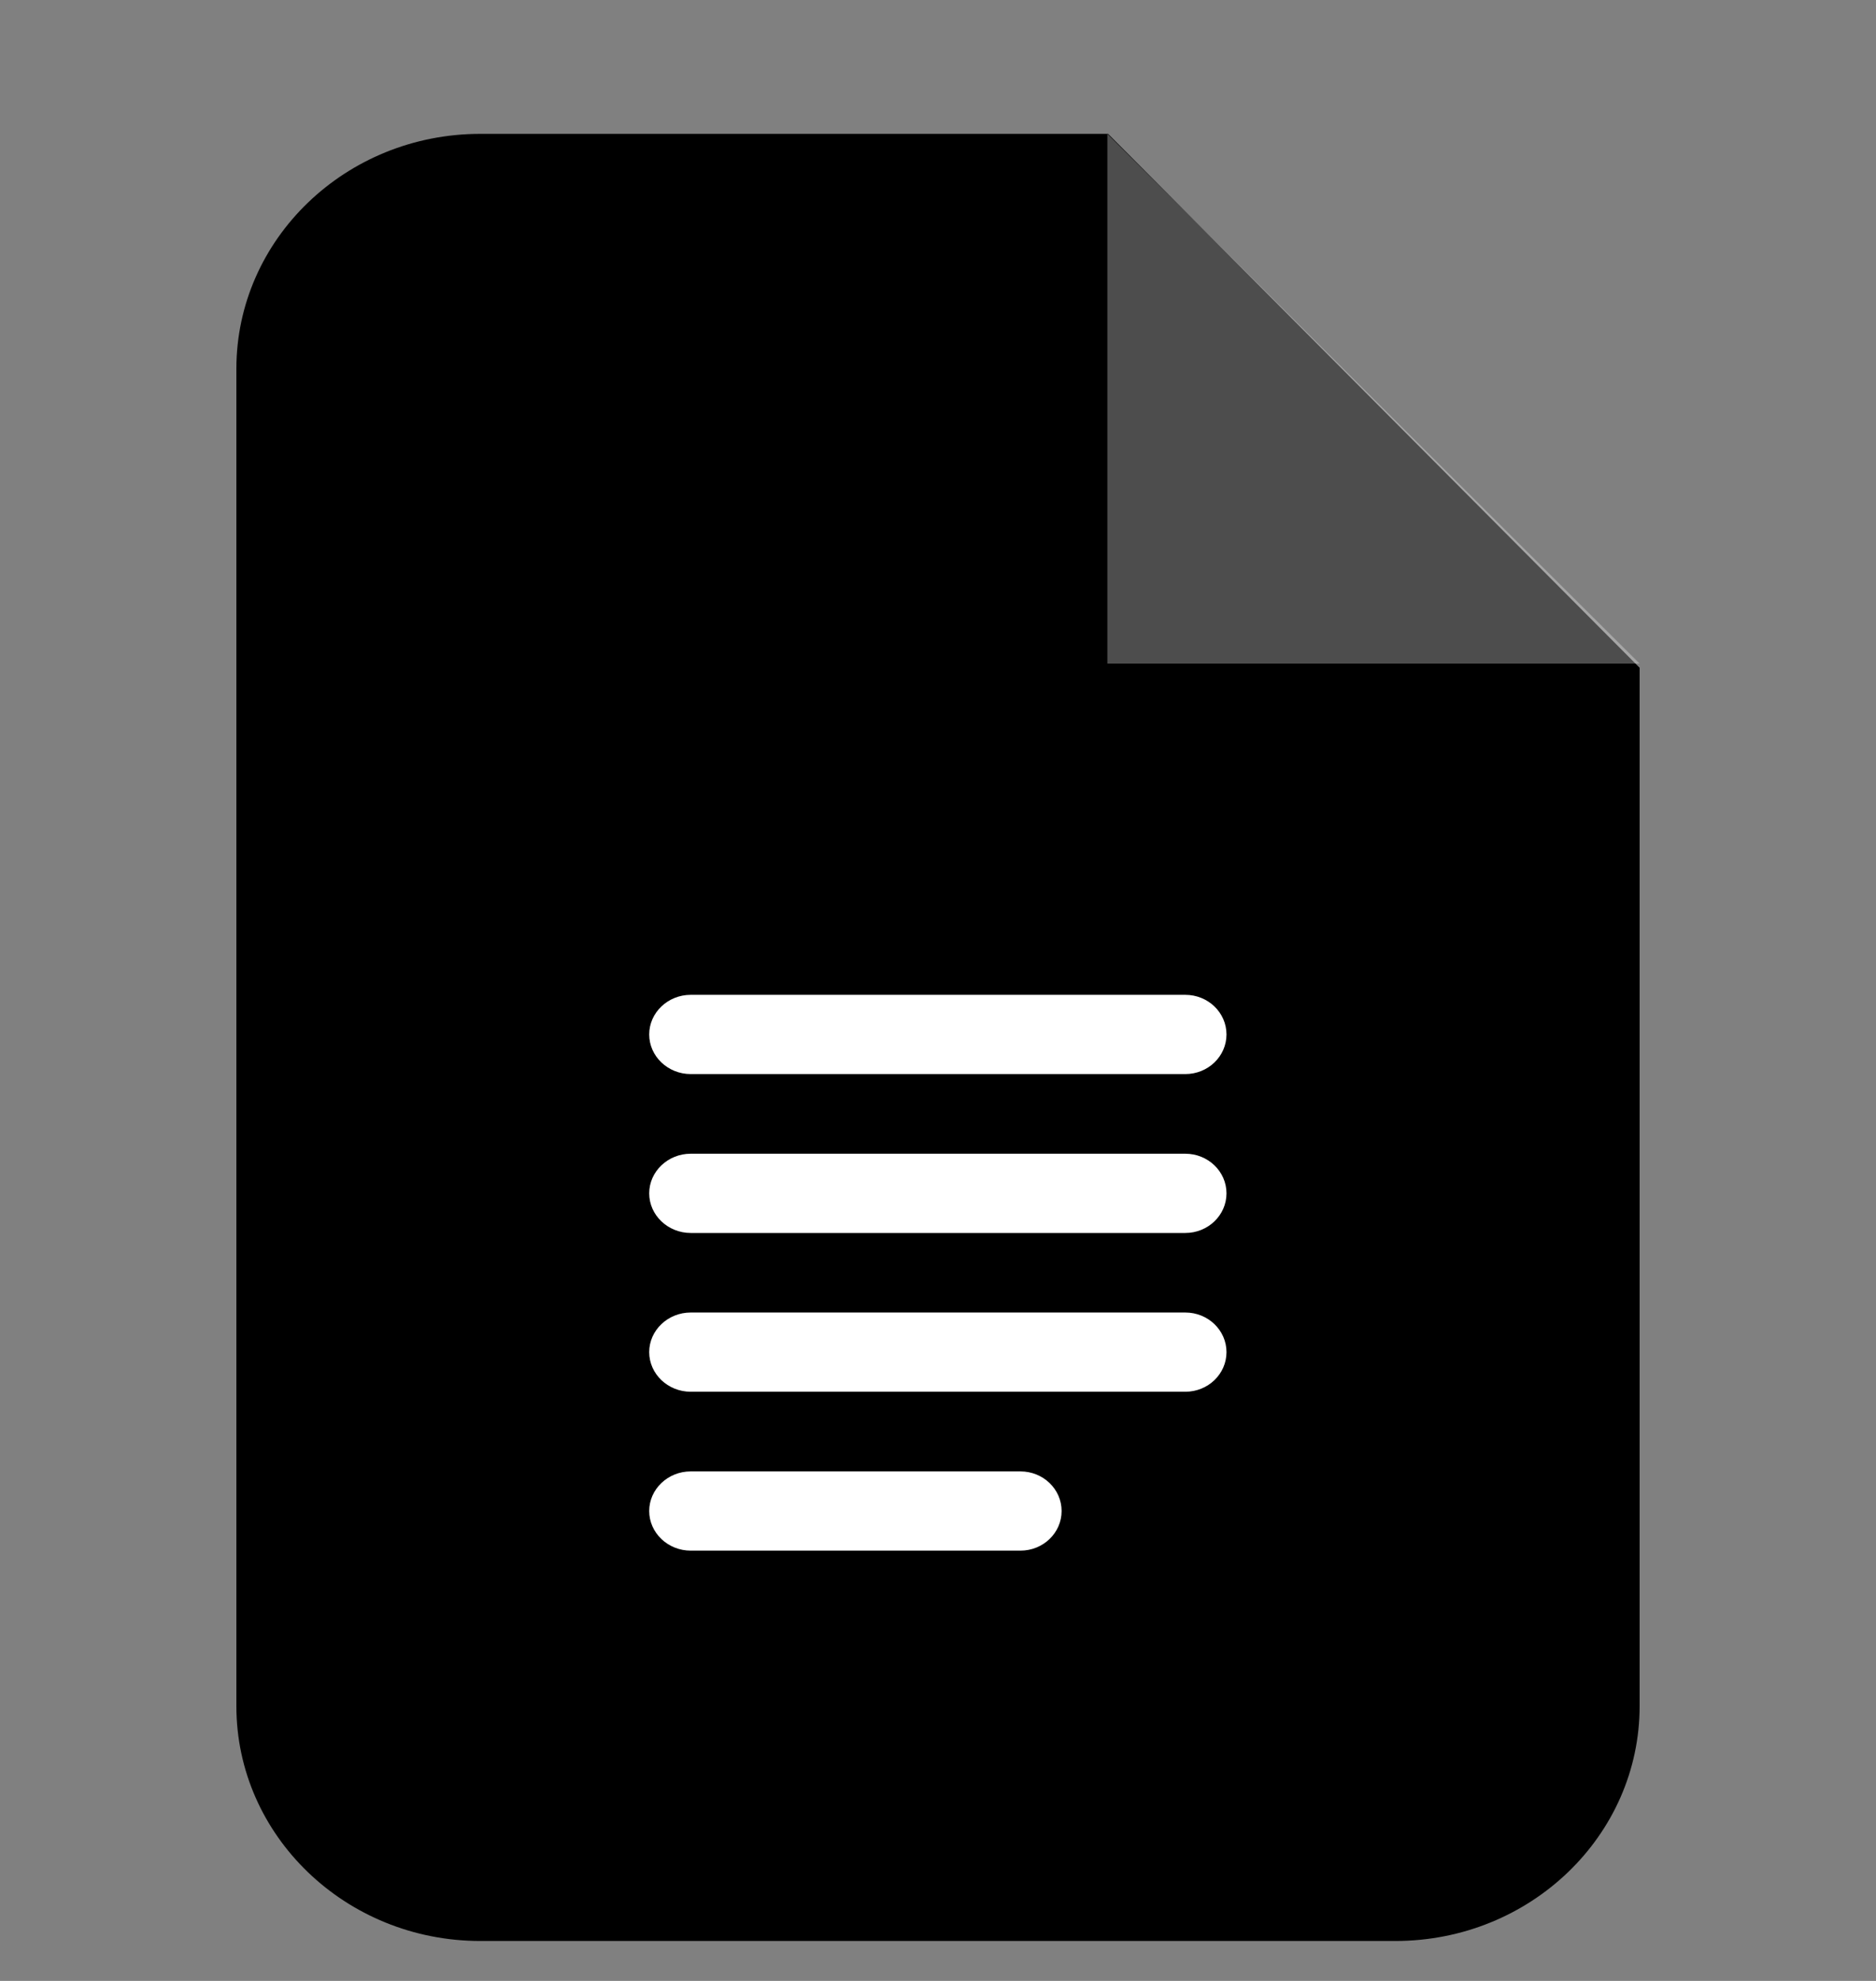 <svg viewBox="0 0 18 19" fill="none" xmlns="http://www.w3.org/2000/svg">
    <rect x="0" y="0" width="18" height="19" fill="#808080" stroke="none"/>
    <g clip-path="url(#clip0_1101_280105)">
        <path d="M4.608 1.284H10.632L15.732 6.405V16.364C15.732 17.607 14.683 18.617 13.388 18.617H4.608C3.317 18.617 2.268 17.607 2.268 16.364V3.538C2.268 2.294 3.317 1.284 4.608 1.284Z"
              fill="currentColor"/>
        <path opacity="0.302" fill-rule="evenodd" clip-rule="evenodd"
              d="M10.625 1.284V6.365H15.732L10.625 1.284Z" fill="white"/>
        <path d="M11.373 10.302H6.627C6.409 10.302 6.229 10.132 6.229 9.922C6.229 9.712 6.409 9.542 6.627 9.542H11.373C11.591 9.542 11.768 9.712 11.768 9.922C11.768 10.132 11.591 10.302 11.373 10.302ZM9.791 14.873H6.627C6.409 14.873 6.229 14.703 6.229 14.493C6.229 14.283 6.409 14.113 6.627 14.113H9.791C10.009 14.113 10.186 14.283 10.186 14.493C10.186 14.703 10.009 14.873 9.791 14.873ZM11.373 13.349H6.627C6.409 13.349 6.229 13.179 6.229 12.969C6.229 12.759 6.409 12.589 6.627 12.589H11.373C11.591 12.589 11.768 12.759 11.768 12.969C11.768 13.179 11.591 13.349 11.373 13.349ZM11.373 11.826H6.627C6.409 11.826 6.229 11.656 6.229 11.446C6.229 11.236 6.409 11.066 6.627 11.066H11.373C11.591 11.066 11.768 11.236 11.768 11.446C11.768 11.656 11.591 11.826 11.373 11.826Z"
              fill="white"/>
    </g>
    <defs>
        <clipPath id="clip0_1101_280105">
            <rect width="18" height="18" fill="white" transform="translate(0 0.95)"/>
        </clipPath>
    </defs>
</svg>
